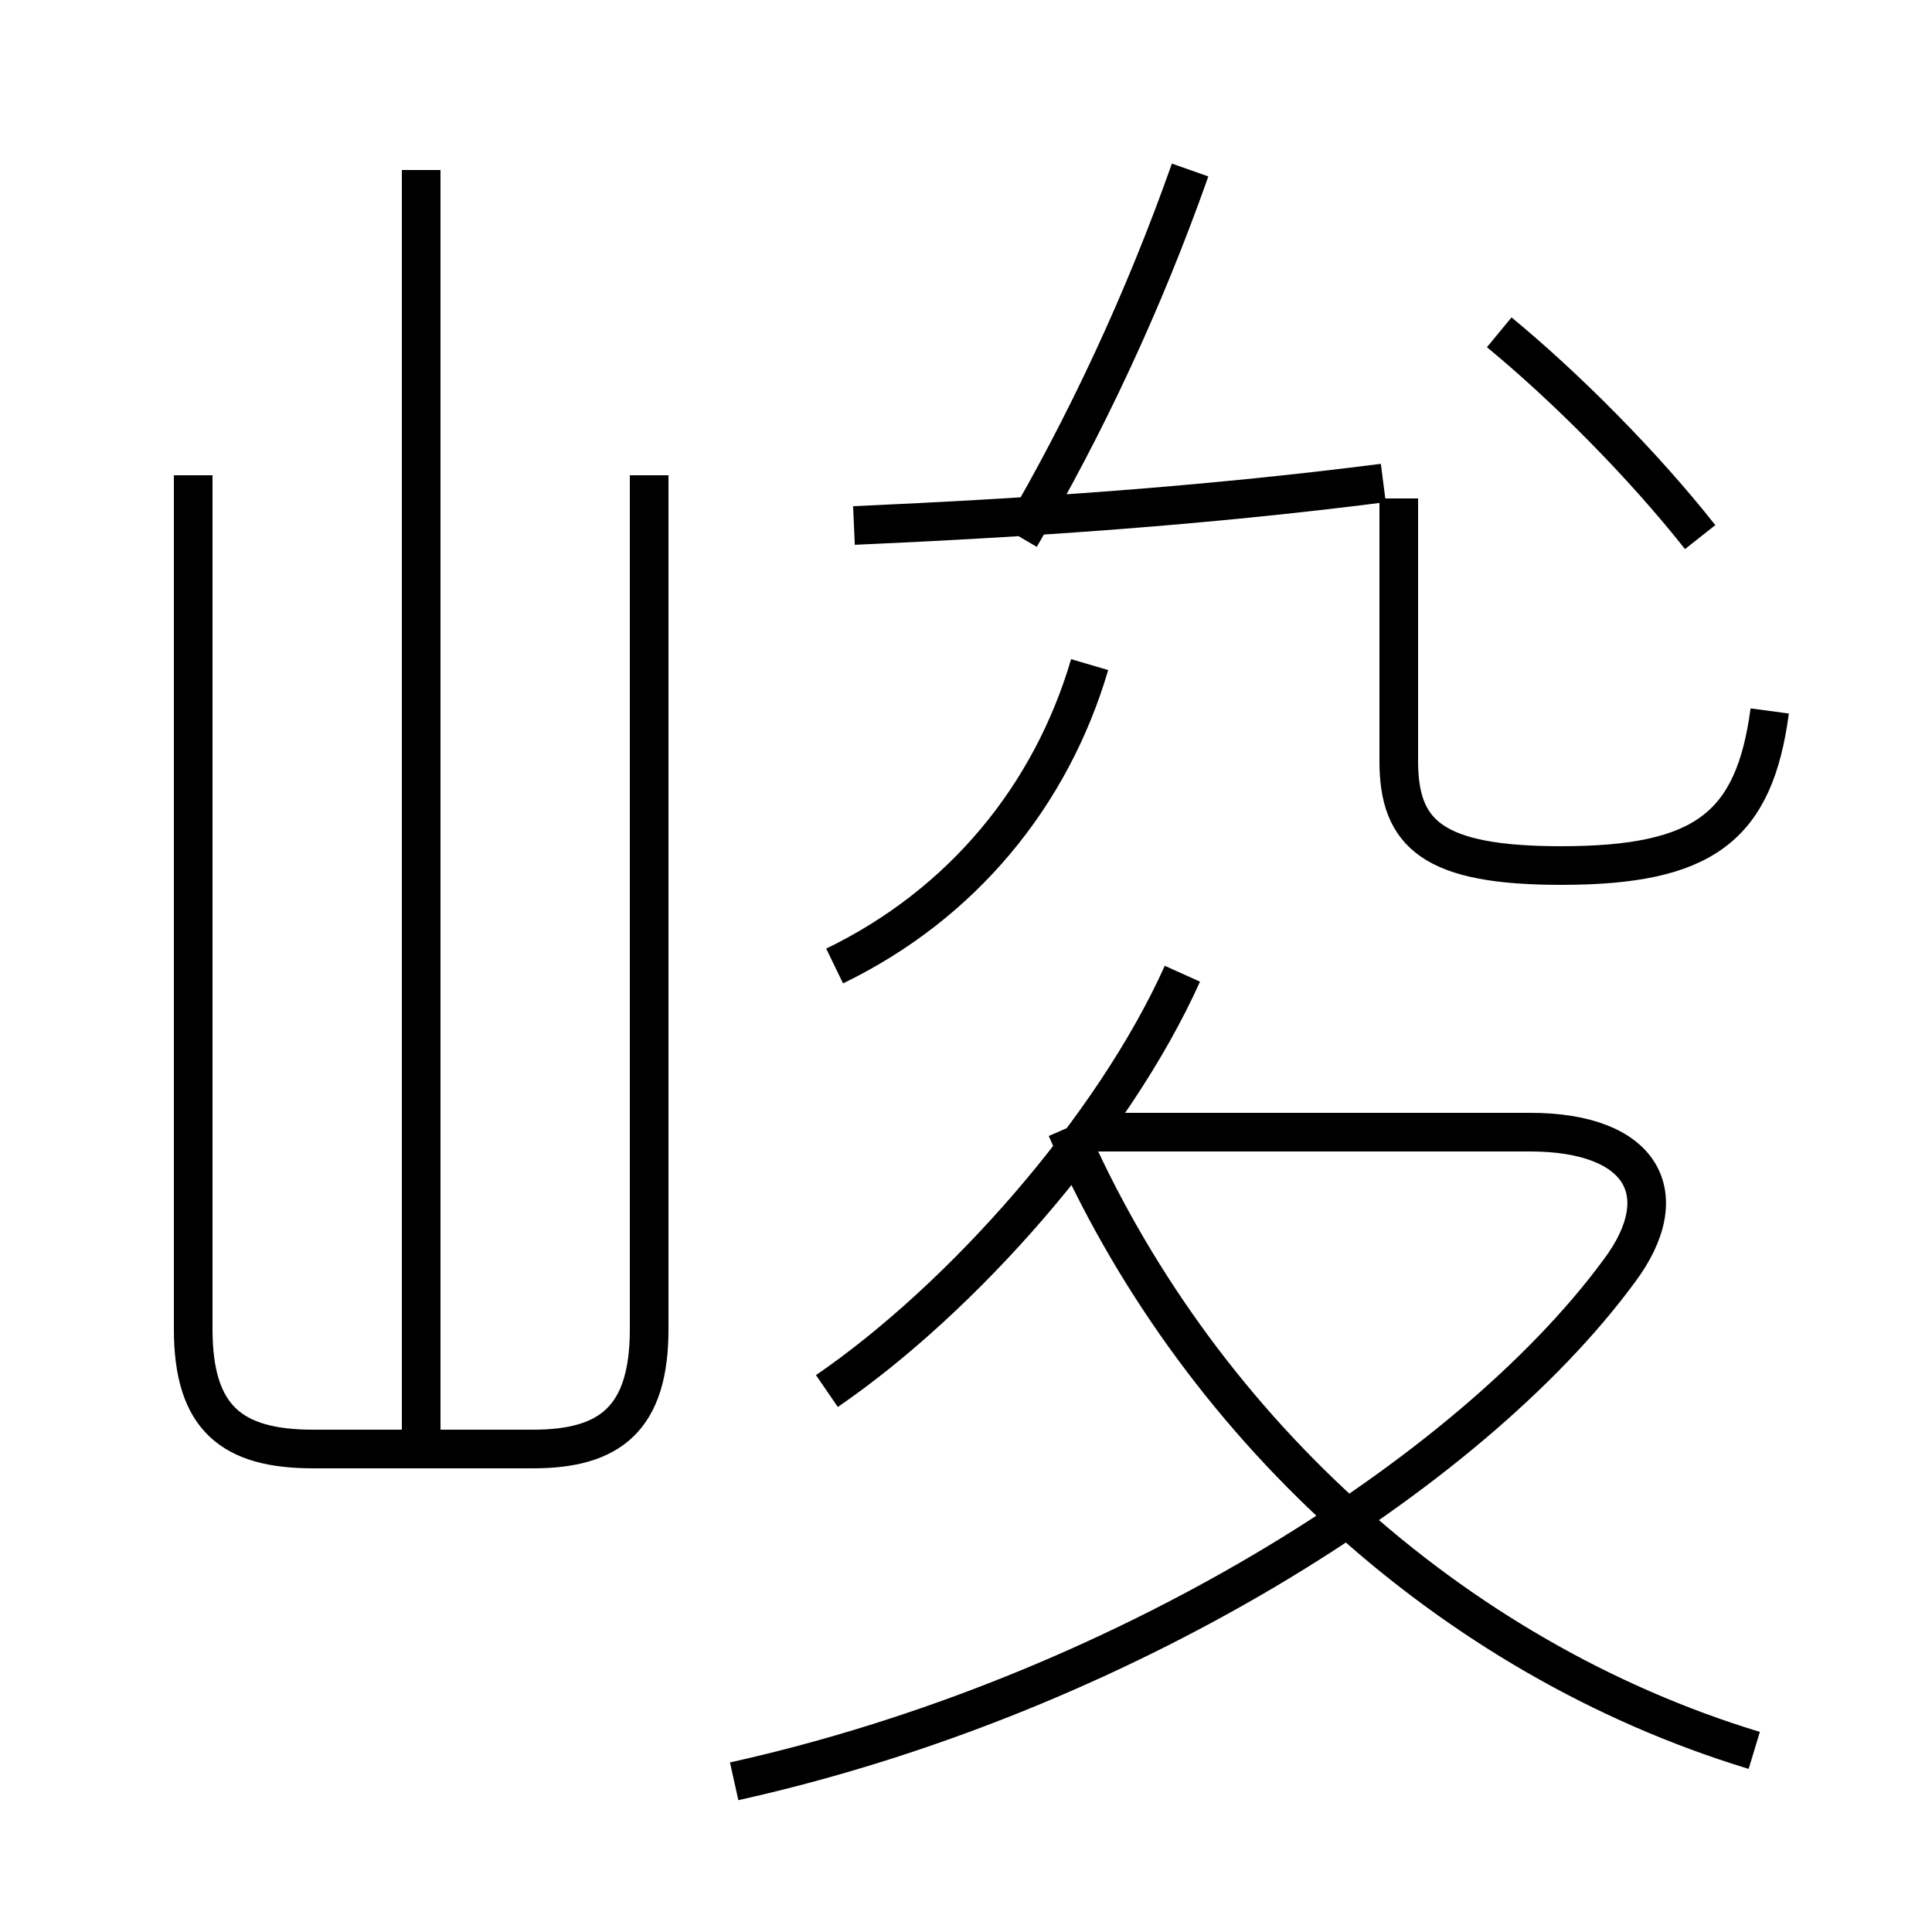 <?xml version='1.0' encoding='utf8'?>
<svg viewBox="0.0 -6.0 50.0 50.0" version="1.1" xmlns="http://www.w3.org/2000/svg">
<rect x="0.0" y="-6.0" width="50.0" height="50.0" fill="#808080" stroke="none"/>
<rect x="-1000" y="-1000" width="2000" height="2000" stroke="white" fill="white"/>
<g style="fill:white;stroke:#000000;  stroke-width:1">
<path d="M 19.0 2.1 C 28.9 -0.1 38.0 -5.8 41.9 -11.1 C 43.4 -13.1 42.5 -14.7 39.6 -14.7 L 28.1 -14.7 M 5.0 -31.7 L 5.0 -9.6 C 5.0 -7.3 6.0 -6.5 8.1 -6.5 L 13.8 -6.5 C 15.8 -6.5 16.8 -7.3 16.8 -9.6 L 16.8 -31.7 M 10.9 -6.5 L 10.9 -39.6 M 21.4 -8.0 C 24.9 -10.4 28.8 -14.8 30.6 -18.8 M 45.4 1.3 C 37.5 -1.1 30.9 -7.2 27.6 -14.8 M 21.6 -19.0 C 24.9 -20.6 27.2 -23.4 28.2 -26.8 M 22.1 -30.4 C 26.6 -30.6 31.1 -30.9 35.8 -31.5 M 45.8 -25.6 C 45.4 -22.6 44.1 -21.6 40.4 -21.6 C 37.1 -21.6 36.2 -22.4 36.2 -24.3 L 36.2 -31.1 M 26.4 -30.1 C 28.1 -33.0 29.6 -36.2 30.8 -39.6 M 44.0 -30.1 C 42.5 -32.0 40.5 -34.0 38.8 -35.4" transform="translate(0.0 38.0)" />
</g>
</svg>